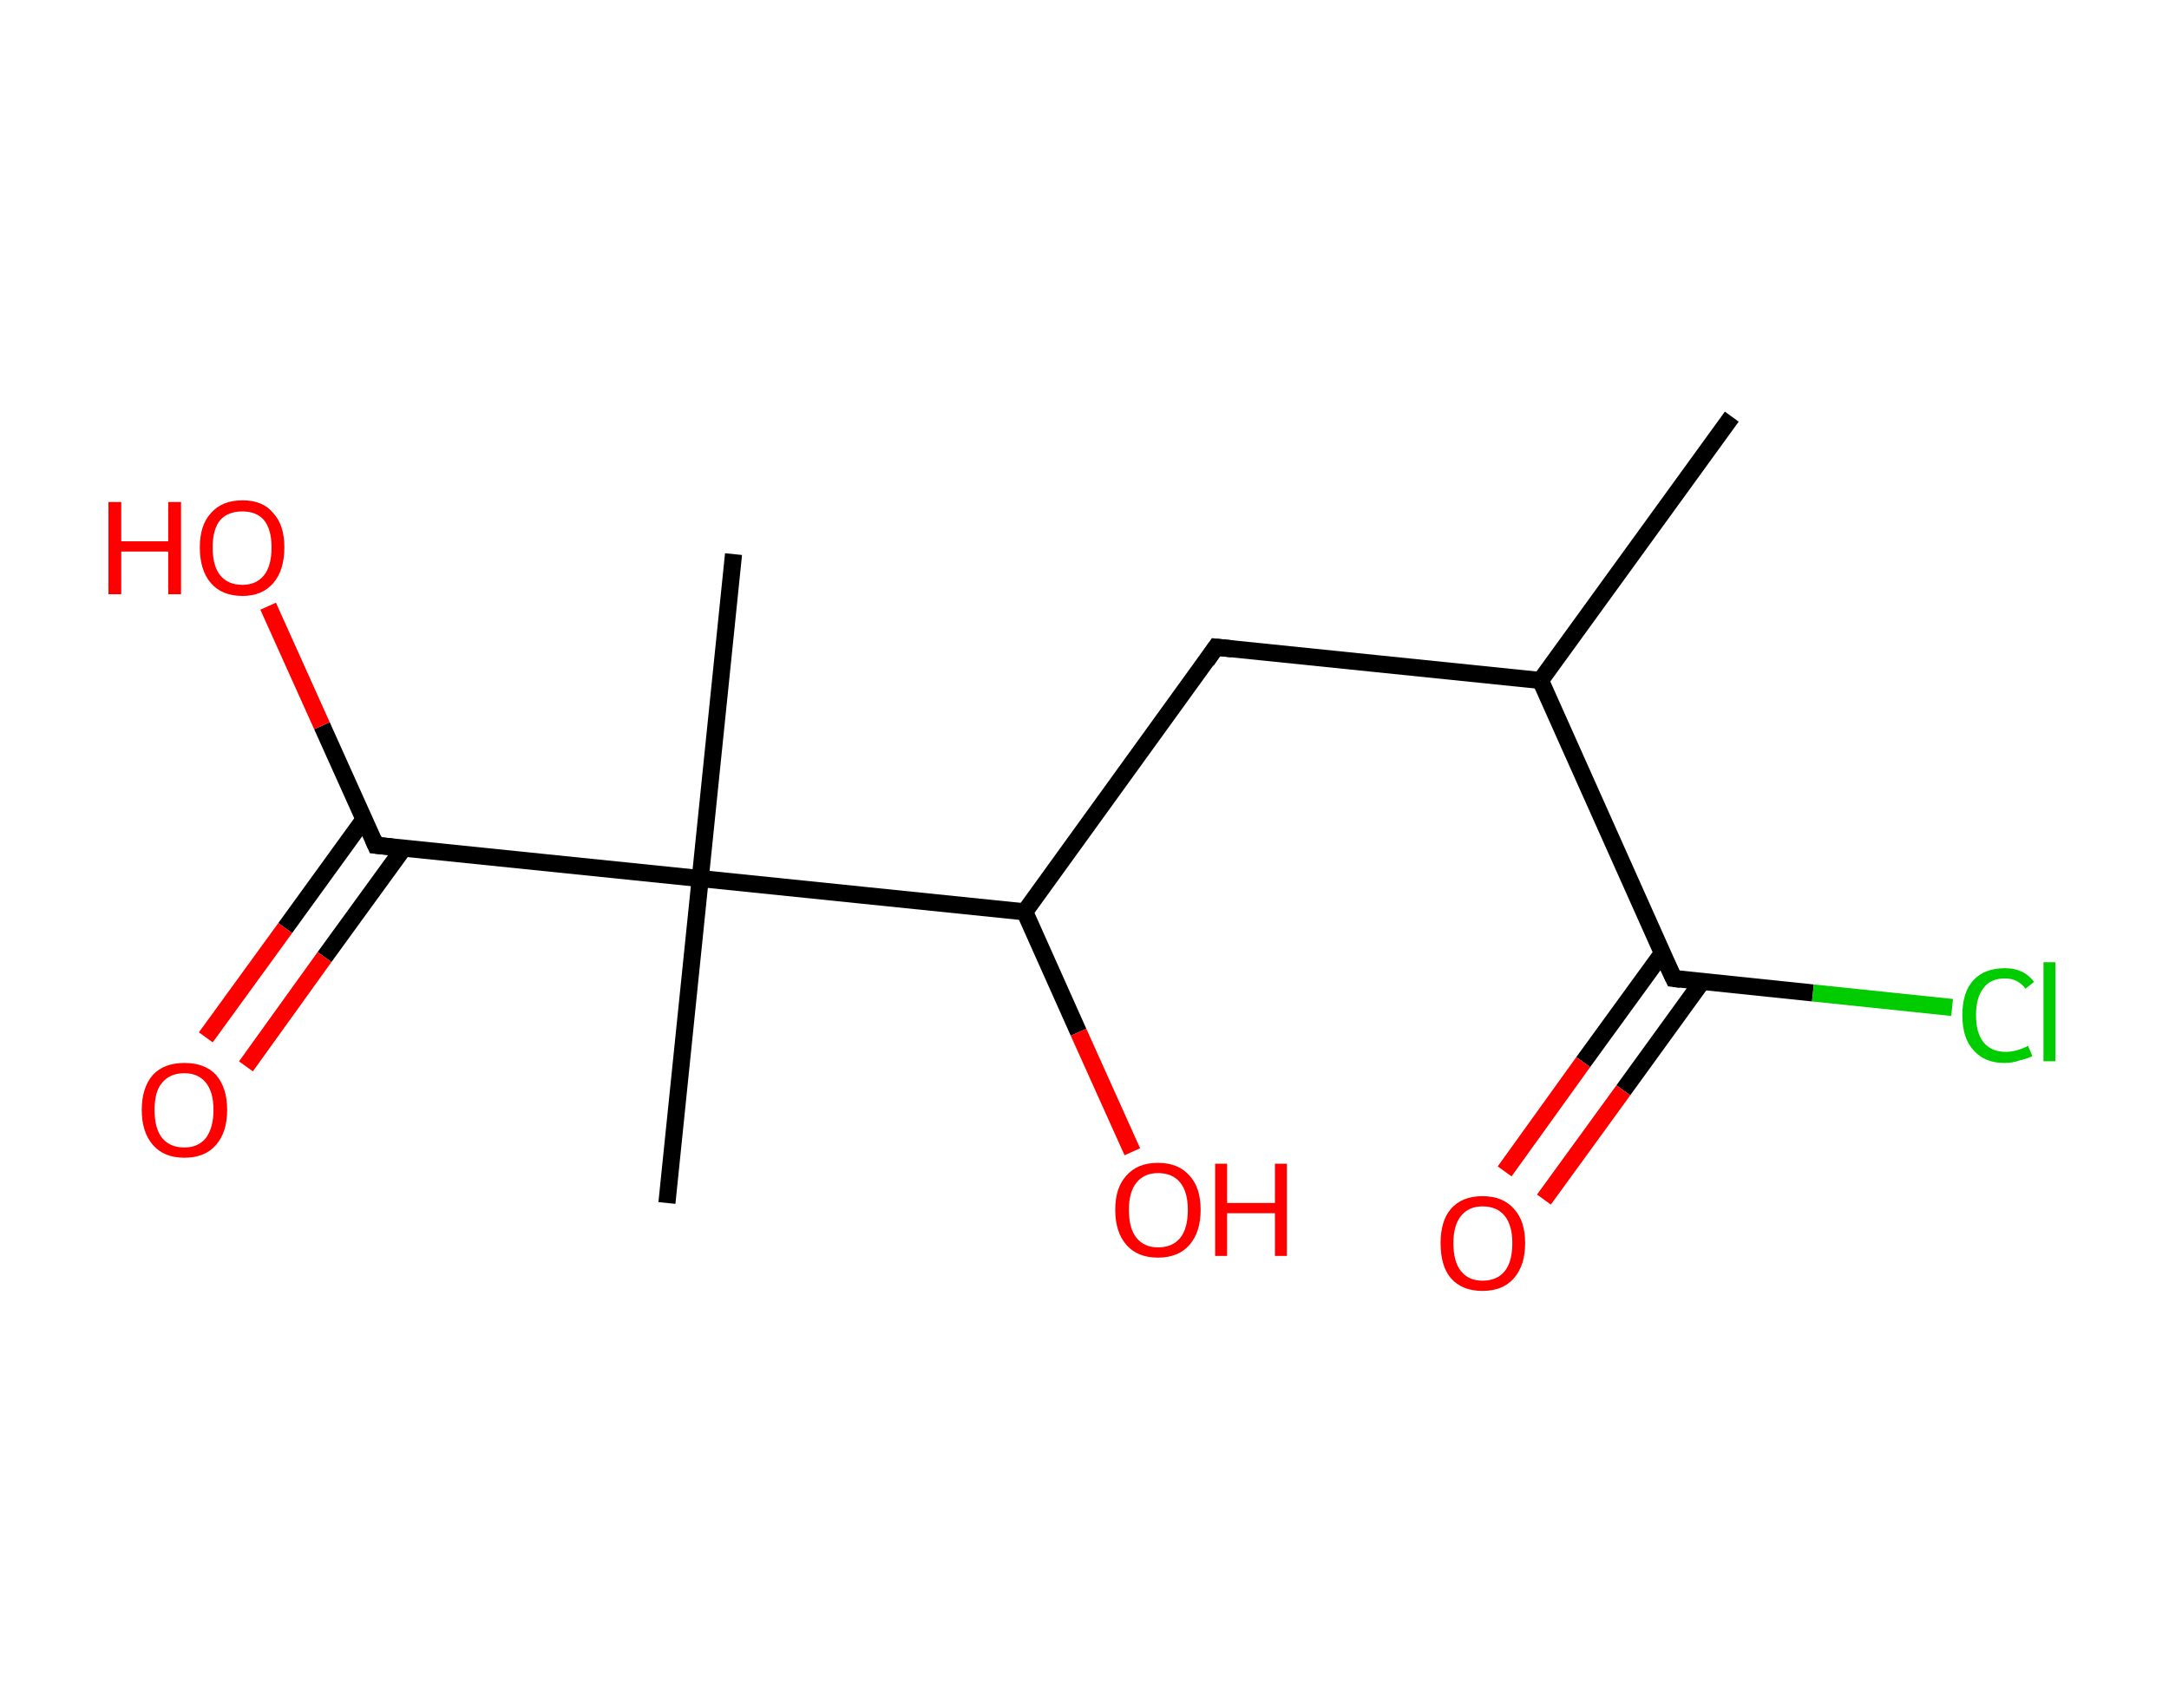 <?xml version='1.0' encoding='ASCII' standalone='yes'?>
<svg xmlns="http://www.w3.org/2000/svg" xmlns:rdkit="http://www.rdkit.org/xml" xmlns:xlink="http://www.w3.org/1999/xlink" version="1.1" baseProfile="full" xml:space="preserve" width="254px" height="200px" viewBox="0 0 254 200">
<!-- END OF HEADER -->
<rect style="opacity:1.0;fill:#FFFFFF;stroke:none" width="254.0" height="200.0" x="0.0" y="0.0"> </rect>
<path class="bond-0 atom-0 atom-1" d="M 202.8,48.8 L 180.4,79.7" style="fill:none;fill-rule:evenodd;stroke:#000000;stroke-width:2.0px;stroke-linecap:butt;stroke-linejoin:miter;stroke-opacity:1"/>
<path class="bond-1 atom-1 atom-2" d="M 180.4,79.7 L 142.4,75.8" style="fill:none;fill-rule:evenodd;stroke:#000000;stroke-width:2.0px;stroke-linecap:butt;stroke-linejoin:miter;stroke-opacity:1"/>
<path class="bond-2 atom-2 atom-3" d="M 142.4,75.8 L 120.0,106.8" style="fill:none;fill-rule:evenodd;stroke:#000000;stroke-width:2.0px;stroke-linecap:butt;stroke-linejoin:miter;stroke-opacity:1"/>
<path class="bond-3 atom-3 atom-4" d="M 120.0,106.8 L 126.3,120.9" style="fill:none;fill-rule:evenodd;stroke:#000000;stroke-width:2.0px;stroke-linecap:butt;stroke-linejoin:miter;stroke-opacity:1"/>
<path class="bond-3 atom-3 atom-4" d="M 126.3,120.9 L 132.6,134.9" style="fill:none;fill-rule:evenodd;stroke:#FF0000;stroke-width:2.0px;stroke-linecap:butt;stroke-linejoin:miter;stroke-opacity:1"/>
<path class="bond-4 atom-3 atom-5" d="M 120.0,106.8 L 82.0,102.9" style="fill:none;fill-rule:evenodd;stroke:#000000;stroke-width:2.0px;stroke-linecap:butt;stroke-linejoin:miter;stroke-opacity:1"/>
<path class="bond-5 atom-5 atom-6" d="M 82.0,102.9 L 85.9,64.9" style="fill:none;fill-rule:evenodd;stroke:#000000;stroke-width:2.0px;stroke-linecap:butt;stroke-linejoin:miter;stroke-opacity:1"/>
<path class="bond-6 atom-5 atom-7" d="M 82.0,102.9 L 78.1,140.9" style="fill:none;fill-rule:evenodd;stroke:#000000;stroke-width:2.0px;stroke-linecap:butt;stroke-linejoin:miter;stroke-opacity:1"/>
<path class="bond-7 atom-5 atom-8" d="M 82.0,102.9 L 44.0,99.0" style="fill:none;fill-rule:evenodd;stroke:#000000;stroke-width:2.0px;stroke-linecap:butt;stroke-linejoin:miter;stroke-opacity:1"/>
<path class="bond-8 atom-8 atom-9" d="M 42.6,96.0 L 33.4,108.7" style="fill:none;fill-rule:evenodd;stroke:#000000;stroke-width:2.0px;stroke-linecap:butt;stroke-linejoin:miter;stroke-opacity:1"/>
<path class="bond-8 atom-8 atom-9" d="M 33.4,108.7 L 24.1,121.5" style="fill:none;fill-rule:evenodd;stroke:#FF0000;stroke-width:2.0px;stroke-linecap:butt;stroke-linejoin:miter;stroke-opacity:1"/>
<path class="bond-8 atom-8 atom-9" d="M 47.3,99.3 L 38.0,112.1" style="fill:none;fill-rule:evenodd;stroke:#000000;stroke-width:2.0px;stroke-linecap:butt;stroke-linejoin:miter;stroke-opacity:1"/>
<path class="bond-8 atom-8 atom-9" d="M 38.0,112.1 L 28.8,124.9" style="fill:none;fill-rule:evenodd;stroke:#FF0000;stroke-width:2.0px;stroke-linecap:butt;stroke-linejoin:miter;stroke-opacity:1"/>
<path class="bond-9 atom-8 atom-10" d="M 44.0,99.0 L 37.7,85.0" style="fill:none;fill-rule:evenodd;stroke:#000000;stroke-width:2.0px;stroke-linecap:butt;stroke-linejoin:miter;stroke-opacity:1"/>
<path class="bond-9 atom-8 atom-10" d="M 37.7,85.0 L 31.4,71.0" style="fill:none;fill-rule:evenodd;stroke:#FF0000;stroke-width:2.0px;stroke-linecap:butt;stroke-linejoin:miter;stroke-opacity:1"/>
<path class="bond-10 atom-1 atom-11" d="M 180.4,79.7 L 196.0,114.6" style="fill:none;fill-rule:evenodd;stroke:#000000;stroke-width:2.0px;stroke-linecap:butt;stroke-linejoin:miter;stroke-opacity:1"/>
<path class="bond-11 atom-11 atom-12" d="M 194.7,111.6 L 185.4,124.4" style="fill:none;fill-rule:evenodd;stroke:#000000;stroke-width:2.0px;stroke-linecap:butt;stroke-linejoin:miter;stroke-opacity:1"/>
<path class="bond-11 atom-11 atom-12" d="M 185.4,124.4 L 176.2,137.2" style="fill:none;fill-rule:evenodd;stroke:#FF0000;stroke-width:2.0px;stroke-linecap:butt;stroke-linejoin:miter;stroke-opacity:1"/>
<path class="bond-11 atom-11 atom-12" d="M 199.3,115.0 L 190.1,127.7" style="fill:none;fill-rule:evenodd;stroke:#000000;stroke-width:2.0px;stroke-linecap:butt;stroke-linejoin:miter;stroke-opacity:1"/>
<path class="bond-11 atom-11 atom-12" d="M 190.1,127.7 L 180.8,140.5" style="fill:none;fill-rule:evenodd;stroke:#FF0000;stroke-width:2.0px;stroke-linecap:butt;stroke-linejoin:miter;stroke-opacity:1"/>
<path class="bond-12 atom-11 atom-13" d="M 196.0,114.6 L 212.3,116.3" style="fill:none;fill-rule:evenodd;stroke:#000000;stroke-width:2.0px;stroke-linecap:butt;stroke-linejoin:miter;stroke-opacity:1"/>
<path class="bond-12 atom-11 atom-13" d="M 212.3,116.3 L 228.6,118.0" style="fill:none;fill-rule:evenodd;stroke:#00CC00;stroke-width:2.0px;stroke-linecap:butt;stroke-linejoin:miter;stroke-opacity:1"/>
<path d="M 144.3,76.0 L 142.4,75.8 L 141.3,77.4" style="fill:none;stroke:#000000;stroke-width:2.0px;stroke-linecap:butt;stroke-linejoin:miter;stroke-opacity:1;"/>
<path d="M 45.9,99.2 L 44.0,99.0 L 43.7,98.3" style="fill:none;stroke:#000000;stroke-width:2.0px;stroke-linecap:butt;stroke-linejoin:miter;stroke-opacity:1;"/>
<path d="M 195.2,112.9 L 196.0,114.6 L 196.8,114.7" style="fill:none;stroke:#000000;stroke-width:2.0px;stroke-linecap:butt;stroke-linejoin:miter;stroke-opacity:1;"/>
<path class="atom-4" d="M 130.6 141.7 Q 130.6 139.1, 131.9 137.7 Q 133.2 136.2, 135.6 136.2 Q 138.0 136.2, 139.3 137.7 Q 140.6 139.1, 140.6 141.7 Q 140.6 144.3, 139.3 145.8 Q 138.0 147.3, 135.6 147.3 Q 133.2 147.3, 131.9 145.8 Q 130.6 144.3, 130.6 141.7 M 135.6 146.1 Q 137.3 146.1, 138.2 145.0 Q 139.1 143.9, 139.1 141.7 Q 139.1 139.6, 138.2 138.5 Q 137.3 137.4, 135.6 137.4 Q 134.0 137.4, 133.1 138.5 Q 132.2 139.6, 132.2 141.7 Q 132.2 143.9, 133.1 145.0 Q 134.0 146.1, 135.6 146.1 " fill="#FF0000"/>
<path class="atom-4" d="M 142.3 136.3 L 143.7 136.3 L 143.7 140.9 L 149.3 140.9 L 149.3 136.3 L 150.7 136.3 L 150.7 147.1 L 149.3 147.1 L 149.3 142.1 L 143.7 142.1 L 143.7 147.1 L 142.3 147.1 L 142.3 136.3 " fill="#FF0000"/>
<path class="atom-9" d="M 16.6 130.0 Q 16.6 127.4, 17.9 125.9 Q 19.2 124.5, 21.6 124.5 Q 24.0 124.5, 25.3 125.9 Q 26.6 127.4, 26.6 130.0 Q 26.6 132.6, 25.3 134.1 Q 24.0 135.6, 21.6 135.6 Q 19.2 135.6, 17.9 134.1 Q 16.6 132.6, 16.6 130.0 M 21.6 134.4 Q 23.2 134.4, 24.1 133.3 Q 25.0 132.1, 25.0 130.0 Q 25.0 127.9, 24.1 126.8 Q 23.2 125.7, 21.6 125.7 Q 19.9 125.7, 19.0 126.8 Q 18.1 127.8, 18.1 130.0 Q 18.1 132.2, 19.0 133.3 Q 19.9 134.4, 21.6 134.4 " fill="#FF0000"/>
<path class="atom-10" d="M 12.7 58.8 L 14.2 58.8 L 14.2 63.4 L 19.7 63.4 L 19.7 58.8 L 21.2 58.8 L 21.2 69.6 L 19.7 69.6 L 19.7 64.6 L 14.2 64.6 L 14.2 69.6 L 12.7 69.6 L 12.7 58.8 " fill="#FF0000"/>
<path class="atom-10" d="M 23.4 64.1 Q 23.4 61.5, 24.7 60.1 Q 26.0 58.6, 28.4 58.6 Q 30.8 58.6, 32.0 60.1 Q 33.3 61.5, 33.3 64.1 Q 33.3 66.8, 32.0 68.3 Q 30.7 69.8, 28.4 69.8 Q 26.0 69.8, 24.7 68.3 Q 23.4 66.8, 23.4 64.1 M 28.4 68.5 Q 30.0 68.5, 30.9 67.4 Q 31.8 66.3, 31.8 64.1 Q 31.8 62.0, 30.9 60.9 Q 30.0 59.9, 28.4 59.9 Q 26.7 59.9, 25.8 60.9 Q 24.9 62.0, 24.9 64.1 Q 24.9 66.3, 25.8 67.4 Q 26.7 68.5, 28.4 68.5 " fill="#FF0000"/>
<path class="atom-12" d="M 168.7 145.6 Q 168.7 143.0, 169.9 141.6 Q 171.2 140.1, 173.6 140.1 Q 176.0 140.1, 177.3 141.6 Q 178.6 143.0, 178.6 145.6 Q 178.6 148.2, 177.3 149.7 Q 176.0 151.2, 173.6 151.2 Q 171.2 151.2, 169.9 149.7 Q 168.7 148.3, 168.7 145.6 M 173.6 150.0 Q 175.3 150.0, 176.2 148.9 Q 177.1 147.8, 177.1 145.6 Q 177.1 143.5, 176.2 142.4 Q 175.3 141.3, 173.6 141.3 Q 172.0 141.3, 171.1 142.4 Q 170.2 143.5, 170.2 145.6 Q 170.2 147.8, 171.1 148.9 Q 172.0 150.0, 173.6 150.0 " fill="#FF0000"/>
<path class="atom-13" d="M 229.8 118.9 Q 229.8 116.2, 231.1 114.8 Q 232.4 113.4, 234.8 113.4 Q 237.0 113.4, 238.2 115.0 L 237.2 115.8 Q 236.3 114.6, 234.8 114.6 Q 233.1 114.6, 232.3 115.7 Q 231.4 116.8, 231.4 118.9 Q 231.4 121.0, 232.3 122.1 Q 233.2 123.2, 234.9 123.2 Q 236.1 123.2, 237.5 122.5 L 238.0 123.7 Q 237.4 124.0, 236.5 124.2 Q 235.7 124.5, 234.7 124.5 Q 232.4 124.5, 231.1 123.0 Q 229.8 121.6, 229.8 118.9 " fill="#00CC00"/>
<path class="atom-13" d="M 239.3 112.7 L 240.7 112.7 L 240.7 124.3 L 239.3 124.3 L 239.3 112.7 " fill="#00CC00"/>
</svg>
